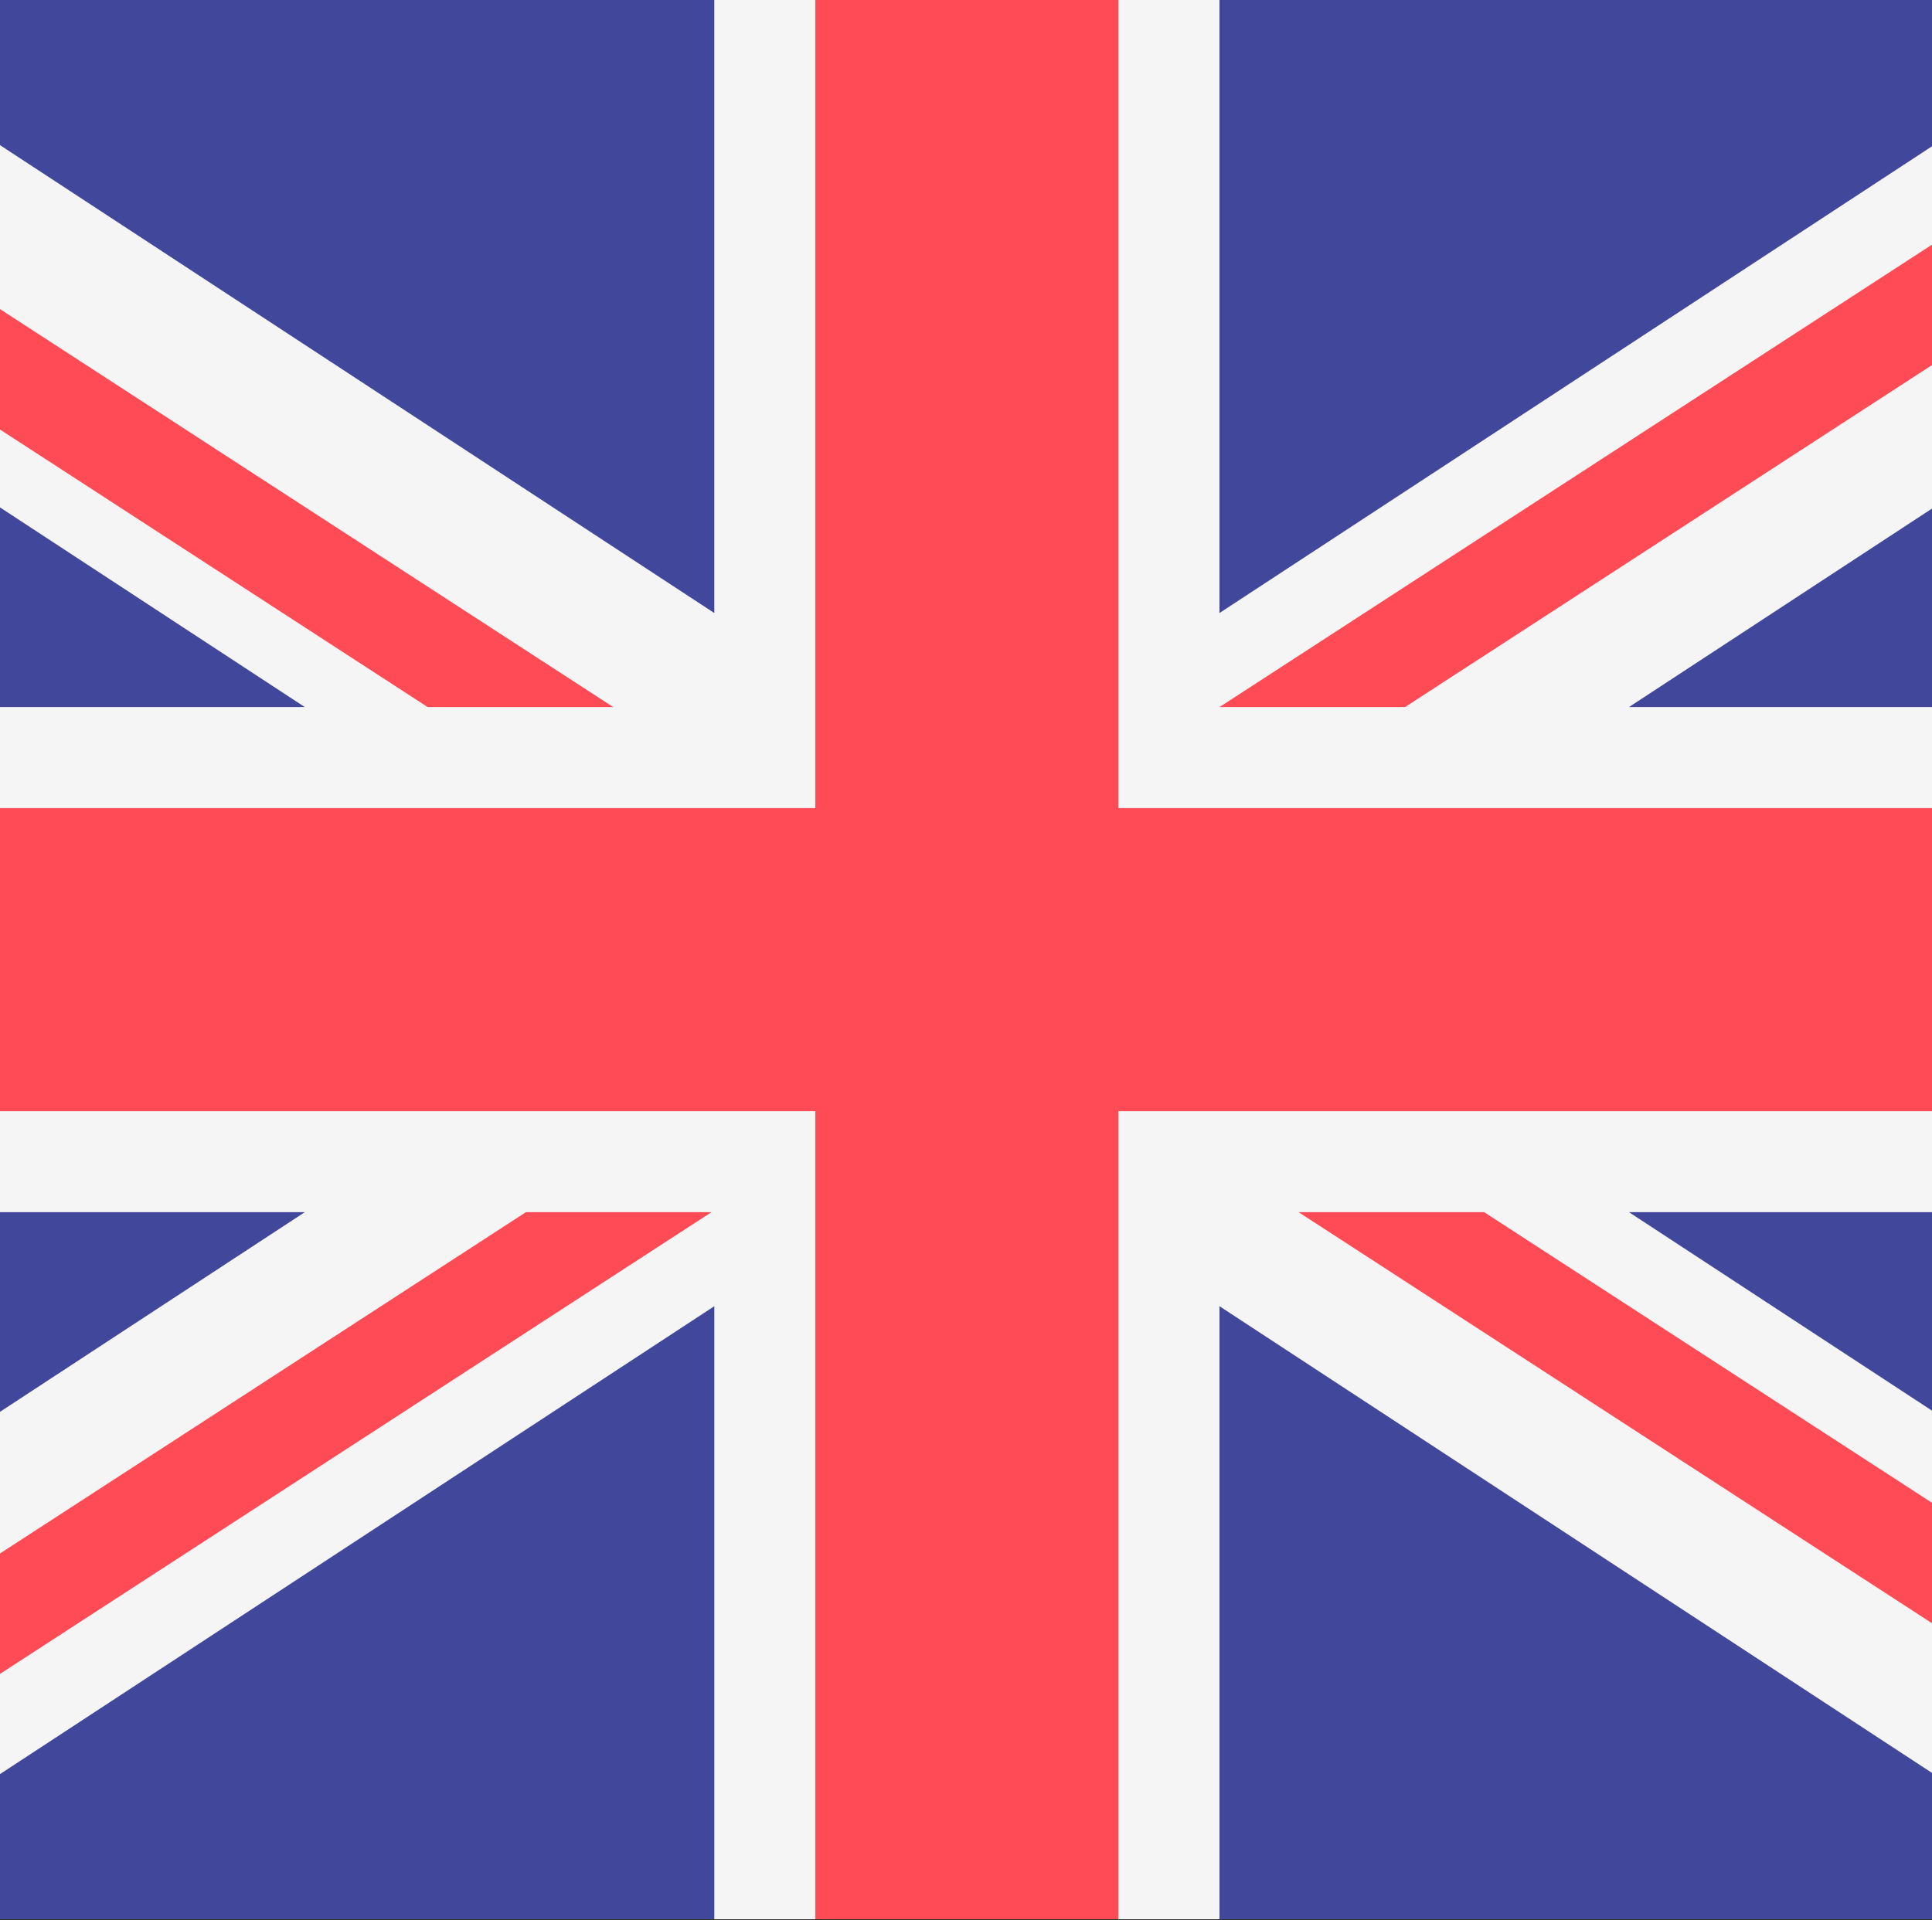 <svg width="512" height="509" viewBox="0 0 512 509" fill="none" xmlns="http://www.w3.org/2000/svg">
<rect x="0" y="0" width="512" height="509" fill="#333333" stroke="none"/>
<g clip-path="url(#clip0_3_929)">
<path d="M631.084 508.724H-118.612C-122.163 508.724 -125.568 507.313 -128.078 504.802C-130.589 502.292 -132 498.887 -132 495.336V13.388C-132 9.837 -130.589 6.432 -128.078 3.922C-125.568 1.411 -122.163 0 -118.612 0H631.085C634.636 0 638.041 1.411 640.552 3.922C643.062 6.432 644.473 9.837 644.473 13.388V495.336C644.473 498.887 643.062 502.292 640.551 504.802C638.04 507.313 634.635 508.724 631.084 508.724Z" fill="#41479B"/>
<path d="M644.472 13.388C644.472 9.837 643.061 6.432 640.55 3.922C638.04 1.411 634.635 0 631.084 0H571.188L323.172 162.493V0H189.297V162.493L-58.717 0H-118.612C-122.163 0 -125.568 1.411 -128.078 3.922C-130.589 6.432 -132 9.837 -132 13.388V48.012L80.785 187.424H-132V321.299H80.785L-132 460.712V495.336C-132 498.887 -130.589 502.292 -128.078 504.802C-125.568 507.313 -122.163 508.724 -118.612 508.724H-58.716L189.3 346.231V508.724H323.175V346.231L571.191 508.724H631.087C634.638 508.724 638.043 507.313 640.553 504.802C643.064 502.292 644.475 498.887 644.475 495.336V460.712L431.69 321.3H644.472V187.425H431.687L644.472 48.012V13.388Z" fill="#F5F5F5"/>
<path d="M644.472 214.2H296.399V0H216.073V214.2H-132V294.524H216.073V508.724H296.399V294.524H644.472V214.2Z" fill="#FF4B55"/>
<path d="M139.383 321.299L-131.621 497.213C-130.673 503.679 -125.342 508.724 -118.613 508.724H-100.174L188.562 321.299L139.383 321.3V321.299ZM393.314 321.299H344.135L632.45 508.447C639.17 507.731 644.473 502.244 644.473 495.334V484.327L393.314 321.299ZM-132 28.167L113.345 187.425H162.524L-124.2 1.306C-128.78 3.433 -132 8.006 -132 13.388V28.167ZM372.352 187.425L644.006 11.086C642.878 4.835 637.661 0.001 631.084 0.001H611.904L323.173 187.425H372.352Z" fill="#FF4B55"/>
</g>
<defs>
<clipPath id="clip0_3_929">
<rect width="512" height="509" fill="white"/>
</clipPath>
</defs>
</svg>
